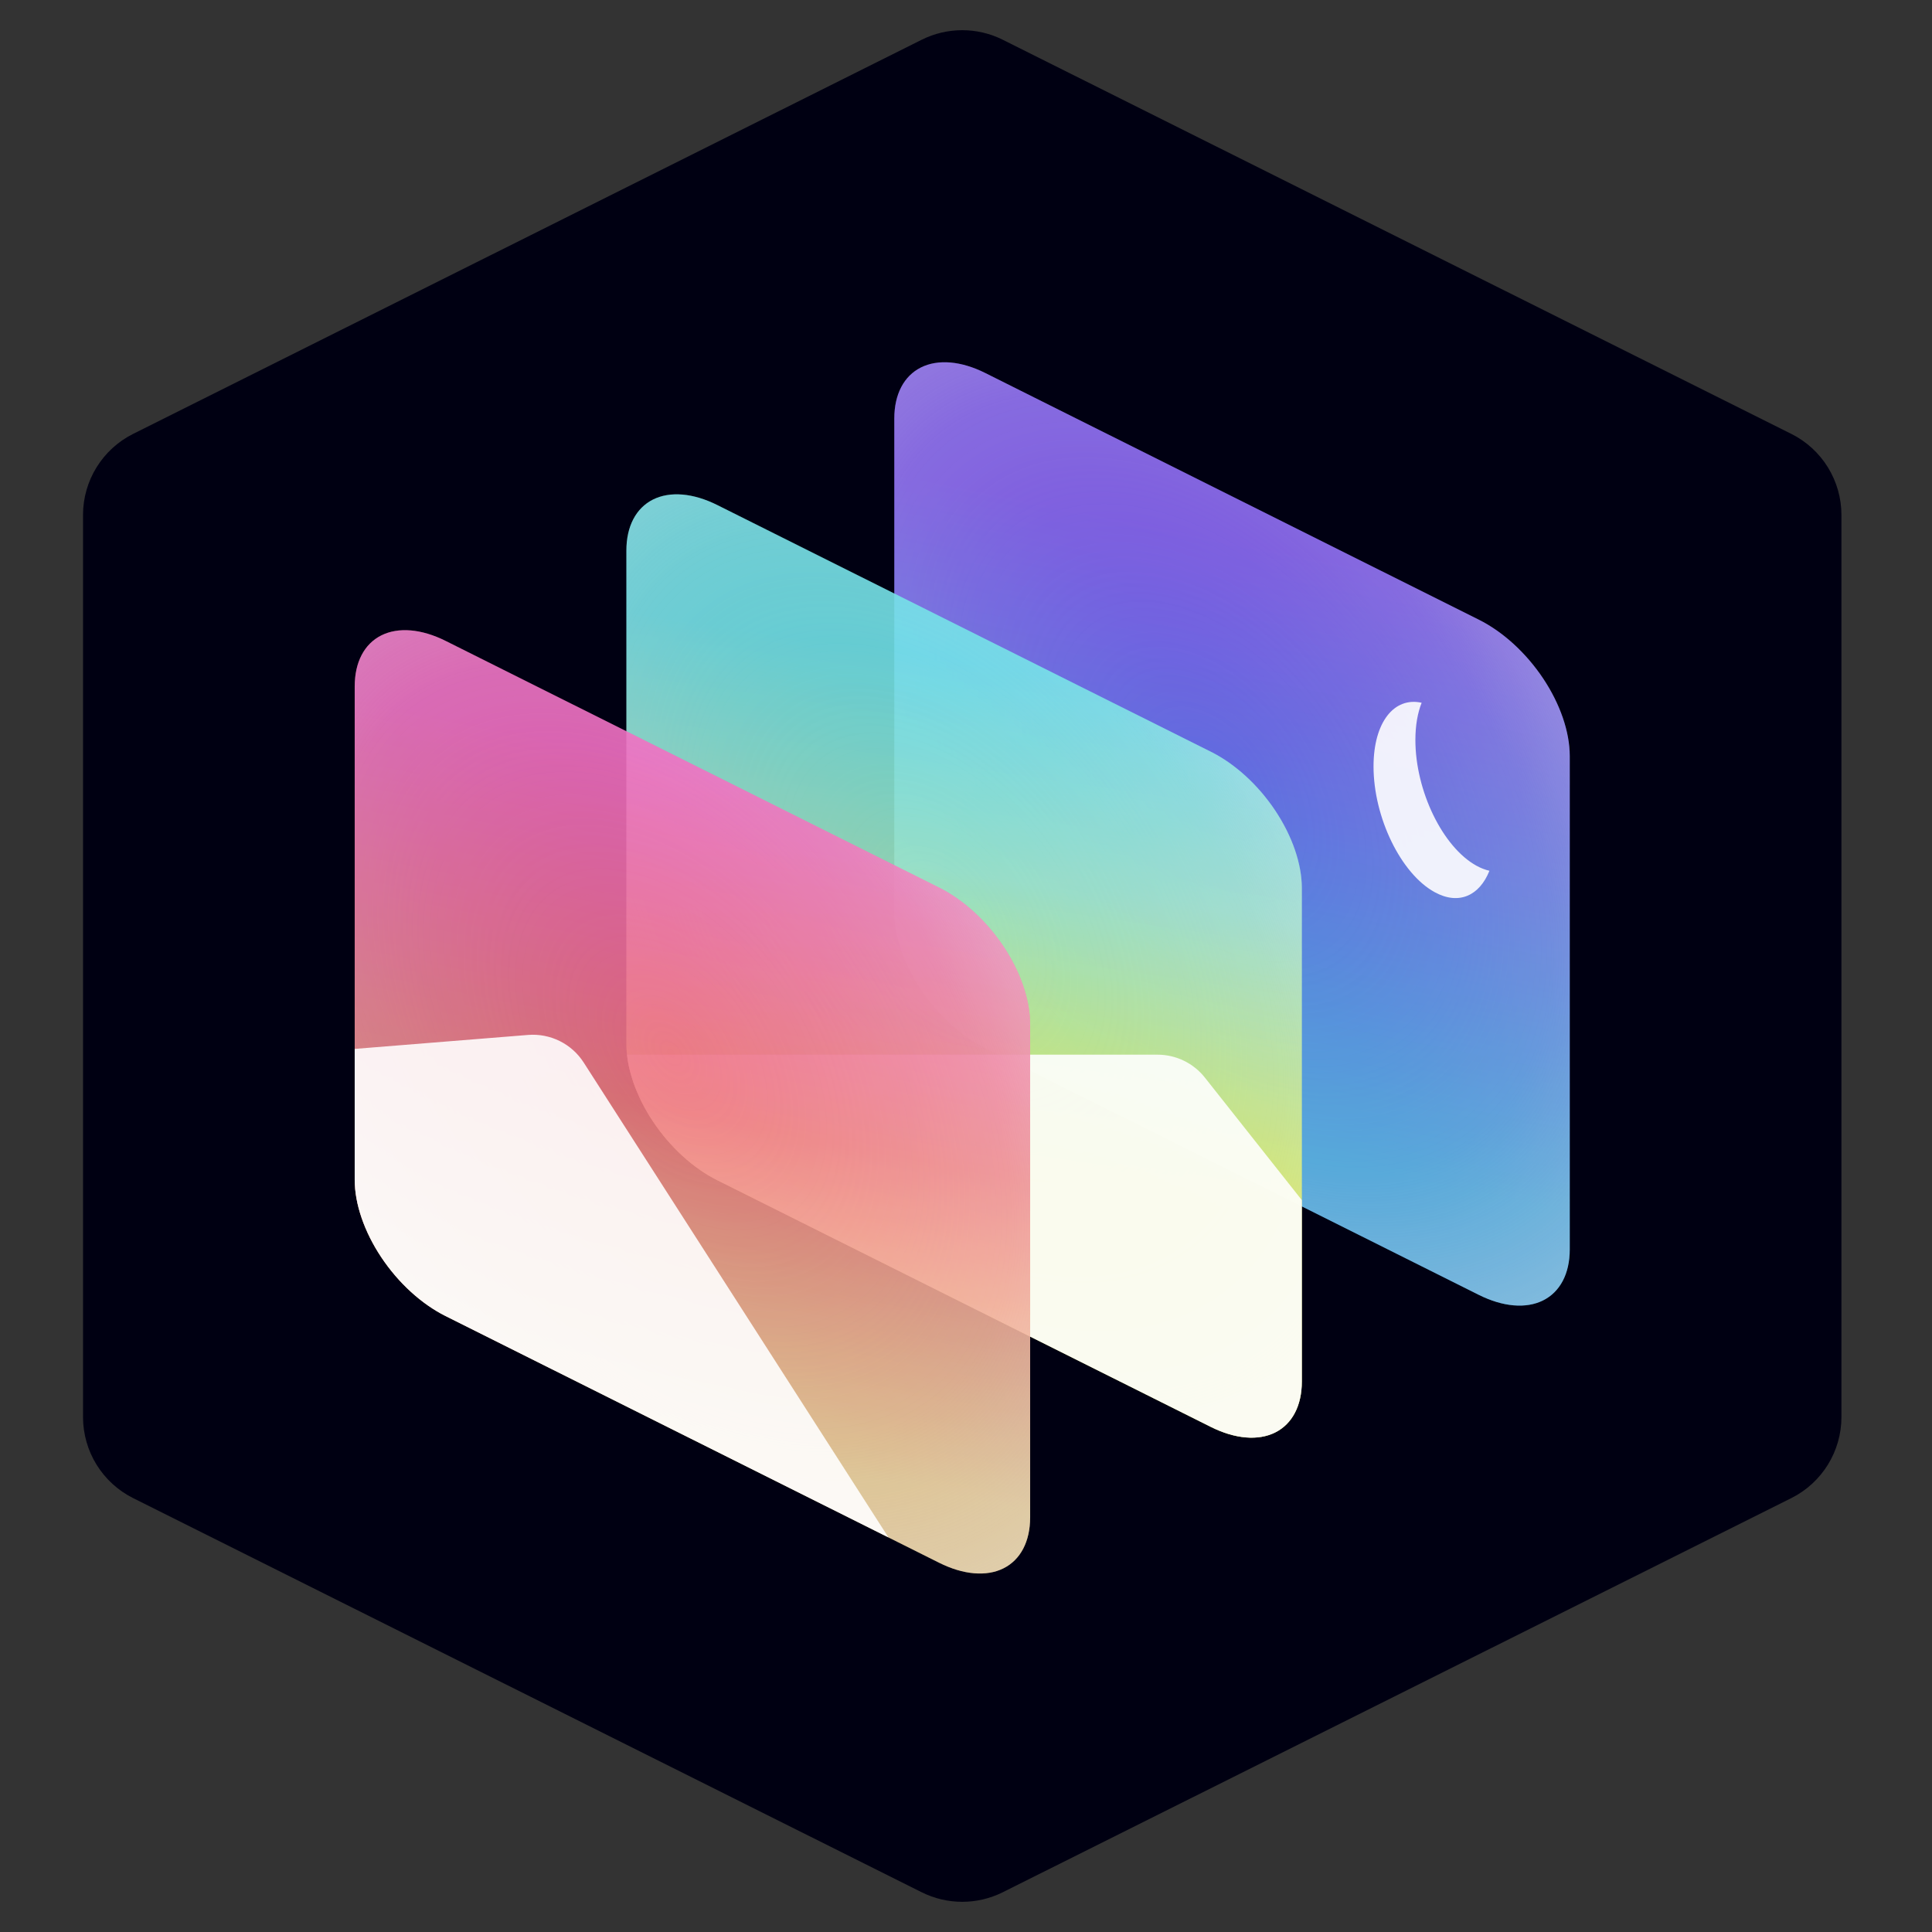 <?xml version="1.0" encoding="UTF-8"?>
<svg width="512px" height="512px" viewBox="0 0 512 512" version="1.1" xmlns="http://www.w3.org/2000/svg" xmlns:xlink="http://www.w3.org/1999/xlink">
    <rect x="0" y="0" width="512" height="512" fill="#333333" stroke="none"/>
    <!-- Generator: Sketch 63 (92445) - https://sketch.com -->
    <title>logo_hex</title>
    <desc>Created with Sketch.</desc>
    <defs>
        <linearGradient x1="56.393%" y1="20.121%" x2="47.543%" y2="82.198%" id="linearGradient-1">
            <stop stop-color="#7E56F7" offset="0%"></stop>
            <stop stop-color="#677CF6" offset="44.525%"></stop>
            <stop stop-color="#3DB0F0" offset="100%"></stop>
        </linearGradient>
        <radialGradient cx="46.76%" cy="44.849%" fx="46.76%" fy="44.849%" r="68.313%" gradientTransform="translate(0.468,0.448),scale(1,0.716),rotate(-37.127),scale(1,1.616),translate(-0.468,-0.448)" id="radialGradient-2">
            <stop stop-color="#D2D3E0" stop-opacity="0" offset="0%"></stop>
            <stop stop-color="#E2E3EC" stop-opacity="0.245" offset="42.689%"></stop>
            <stop stop-color="#E7E7EF" stop-opacity="0.362" offset="58.698%"></stop>
            <stop stop-color="#FFFFFF" offset="100%"></stop>
        </radialGradient>
        <path d="M143,14.885 C143,8.498 145.539,3.64 150.057,1.382 C154.576,-0.877 160.705,-0.351 167.095,2.844 C201.327,19.953 263.673,51.115 297.905,68.224 C304.297,71.418 310.425,77.018 314.943,83.794 C319.462,90.57 322,97.966 322,104.353 L322,235.114 C322,241.502 319.462,246.36 314.943,248.618 C310.425,250.877 304.297,250.351 297.905,247.157 C263.673,230.047 201.327,198.886 167.095,181.777 C160.705,178.582 154.576,172.982 150.057,166.206 C145.539,159.431 143,152.035 143,145.647 L143,14.885 Z" id="path-3"></path>
        <linearGradient x1="53.323%" y1="18.481%" x2="47.819%" y2="71.085%" id="linearGradient-4">
            <stop stop-color="#5EE2E7" offset="0%"></stop>
            <stop stop-color="#99E7C4" offset="41.534%"></stop>
            <stop stop-color="#E6ED43" offset="100%"></stop>
        </linearGradient>
        <path d="M72,49.885 C72,43.498 74.539,38.64 79.057,36.382 C83.576,34.123 89.705,34.649 96.095,37.844 C130.327,54.953 192.673,86.115 226.905,103.224 C233.297,106.418 239.425,112.018 243.943,118.794 C248.462,125.57 251,132.966 251,139.353 L251,270.114 C251,276.502 248.462,281.36 243.943,283.618 C239.425,285.877 233.297,285.351 226.905,282.157 C192.673,265.047 130.327,233.886 96.095,216.777 C89.705,213.582 83.576,207.982 79.057,201.206 C74.539,194.431 72,187.035 72,180.647 L72,49.885 Z" id="path-5"></path>
        <linearGradient x1="56.044%" y1="15.538%" x2="46.23%" y2="85.313%" id="linearGradient-6">
            <stop stop-color="#F458BA" offset="0%"></stop>
            <stop stop-color="#EE767A" offset="51.518%"></stop>
            <stop stop-color="#FAD58A" offset="100%"></stop>
        </linearGradient>
        <path d="M0,85.885 C0,79.498 2.539,74.64 7.057,72.382 C11.576,70.123 17.705,70.649 24.095,73.844 C58.327,90.953 120.673,122.115 154.905,139.224 C161.297,142.418 167.425,148.018 171.943,154.794 C176.462,161.57 179,168.966 179,175.353 L179,306.114 C179,312.502 176.462,317.36 171.943,319.618 C167.425,321.877 161.297,321.351 154.905,318.157 C120.673,301.047 58.327,269.886 24.095,252.777 C17.705,249.582 11.576,243.982 7.057,237.206 C2.539,230.431 0,223.035 0,216.647 L0,85.885 Z" id="path-7"></path>
    </defs>
    <g id="Page-1" stroke="none" stroke-width="1" fill="none" fill-rule="evenodd">
        <g id="logo_hex">
            <g id="logo" transform="translate(22, 8)">
                <path d="M243.753,2.539 C236.984,-0.846 229.017,-0.846 222.246,2.539 C184.084,21.613 55.208,86.029 13.292,106.979 C5.146,111.051 0,119.374 0,128.479 C0,175.469 0,320.531 0,367.521 C0,376.626 5.146,384.949 13.292,389.021 C55.208,409.972 184.084,474.388 222.246,493.462 C229.017,496.846 236.984,496.846 243.753,493.462 C281.915,474.388 410.794,409.972 452.708,389.021 C460.854,384.949 466,376.626 466,367.521 C466,320.531 466,175.469 466,128.479 C466,119.374 460.854,111.051 452.708,106.979 C410.794,86.029 281.915,21.613 243.753,2.539 Z" id="hexagon" fill="#000012"></path>
                <g id="_logo_src" transform="translate(72, 88)">
                    <g id="root">
                        <g id="frame_back" opacity="0.9">
                            <use fill="url(#linearGradient-1)" xlink:href="#path-3"></use>
                            <use fill-opacity="0.6" fill="url(#radialGradient-2)" xlink:href="#path-3"></use>
                        </g>
                        <g id="pic/moon" transform="translate(270, 90)" fill="#FFFFFF" opacity="0.897">
                            <path d="M1.75859327e-13,17.11 C1.75859327e-13,5.399 5.462,-1.387 12.751,0.239 C11.69,2.908 11.093,6.24 11.093,10.11 C11.093,23.6 18.34,38.516 27.28,43.426 C28.459,44.073 29.608,44.514 30.715,44.761 C28.076,51.394 22.562,53.927 16.187,50.426 C7.247,45.516 1.75859327e-13,30.6 1.75859327e-13,17.11 Z" id="moon"></path>
                        </g>
                        <g id="frame_mid" opacity="0.9">
                            <use fill="url(#linearGradient-4)" xlink:href="#path-5"></use>
                            <use fill-opacity="0.6" fill="url(#radialGradient-2)" xlink:href="#path-5"></use>
                        </g>
                        <path d="M212.757,183.5 C217.648,183.5 222.27,185.737 225.304,189.572 L251,222.044 L251,270.114 C251,276.502 248.462,281.36 243.943,283.618 C239.425,285.877 233.297,285.351 226.905,282.157 C192.673,265.047 130.327,233.886 96.095,216.777 C89.705,213.582 83.576,207.982 79.057,201.206 C75.197,195.418 72.782,189.178 72.16,183.5 L212.757,183.5 Z" id="picture_mid" fill="#FFFFFF" opacity="0.897"></path>
                        <g id="frame_front" opacity="0.9">
                            <use fill="url(#linearGradient-6)" xlink:href="#path-7"></use>
                            <use fill-opacity="0.6" fill="url(#radialGradient-2)" xlink:href="#path-7"></use>
                        </g>
                        <path d="M60.683,185.578 L141.442,311.428 C106.093,293.76 54.213,267.83 24.095,252.777 C17.705,249.582 11.576,243.982 7.057,237.206 C2.539,230.431 0,223.035 0,216.647 L0,181.97 L45.933,178.27 C51.822,177.796 57.493,180.606 60.683,185.578 Z" id="picture_front" fill="#FFFFFF" opacity="0.897"></path>
                    </g>
                </g>
            </g>
        </g>
    </g>
</svg>